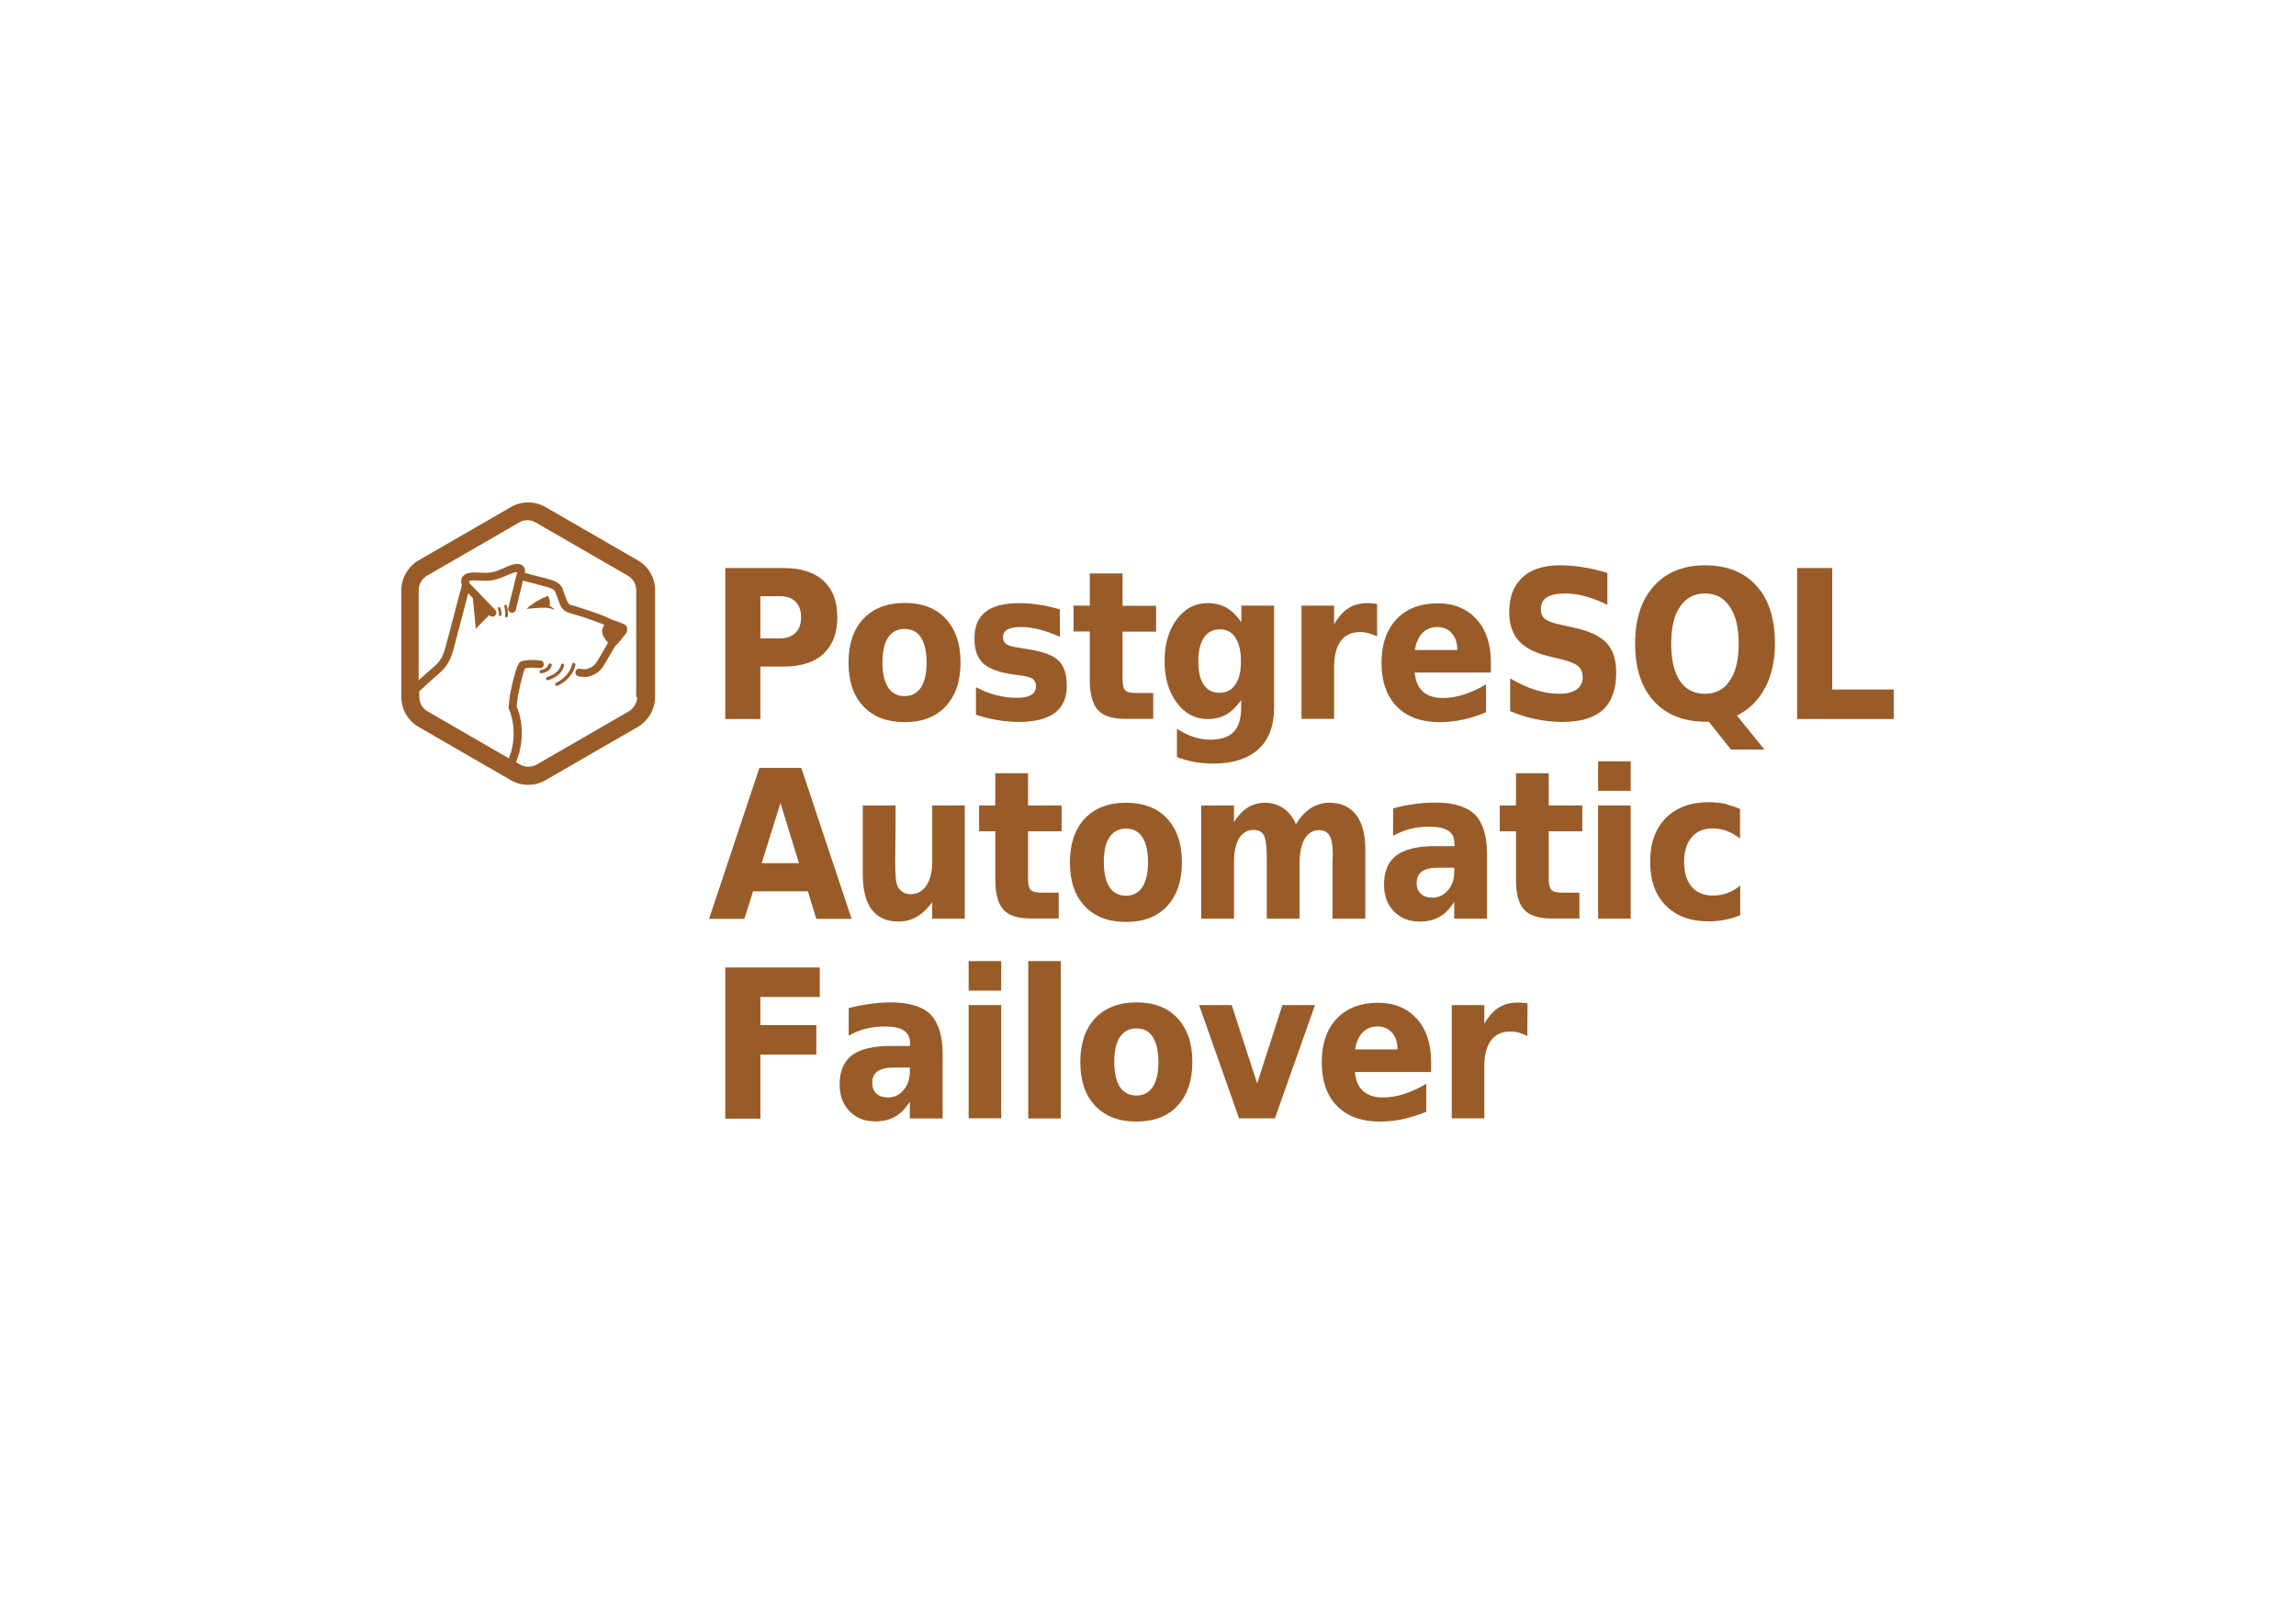 <?xml version="1.0" encoding="utf-8"?>
<!-- Generator: Adobe Illustrator 18.1.1, SVG Export Plug-In . SVG Version: 6.00 Build 0)  -->
<svg version="1.1" id="Calque_1" xmlns="http://www.w3.org/2000/svg" xmlns:xlink="http://www.w3.org/1999/xlink" x="0px" y="0px"
	 viewBox="0 0 1190.6 841.9" enable-background="new 0 0 1190.6 841.9" xml:space="preserve">
<g>
	<g>
		<path fill="#995C28" d="M376.1,294.5h30.2c9,0,15.9,2.2,20.7,6.6c4.8,4.4,7.2,10.7,7.2,18.9c0,8.2-2.4,14.5-7.2,19
			c-4.8,4.4-11.7,6.6-20.7,6.6h-12v27.2h-18.2V294.5z M394.3,309.1V331h10c3.5,0,6.3-1,8.2-2.9c1.9-1.9,2.9-4.6,2.9-8.1
			c0-3.5-1-6.2-2.9-8.1c-1.9-1.9-4.7-2.8-8.2-2.8H394.3z"/>
		<path fill="#995C28" d="M469.1,312.6c9.1,0,16.2,2.7,21.3,8.2c5.1,5.5,7.7,13,7.7,22.7s-2.6,17.2-7.7,22.7
			c-5.1,5.5-12.2,8.2-21.3,8.2c-9.1,0-16.2-2.7-21.4-8.2c-5.2-5.5-7.7-13-7.7-22.7s2.6-17.2,7.7-22.7
			C452.9,315.4,460.1,312.6,469.1,312.6z M469.1,326.1c-3.7,0-6.6,1.5-8.6,4.5c-2,3-2.9,7.3-2.9,12.9c0,5.6,1,9.9,2.9,12.9
			c2,3,4.8,4.5,8.6,4.5c3.7,0,6.5-1.5,8.5-4.5c1.9-3,2.9-7.3,2.9-12.9c0-5.6-1-9.9-2.9-12.9C475.7,327.6,472.9,326.1,469.1,326.1z"
			/>
		<path fill="#995C28" d="M549.6,315.9v14.3c-3.6-1.7-7.1-2.9-10.5-3.8c-3.4-0.8-6.5-1.3-9.5-1.3c-3.2,0-5.6,0.4-7.2,1.3
			c-1.6,0.9-2.3,2.3-2.3,4.1c0,1.5,0.6,2.7,1.8,3.5c1.2,0.8,3.3,1.4,6.4,1.8l2.9,0.5c8.7,1.2,14.5,3.2,17.5,6s4.5,7.2,4.5,13.2
			c0,6.3-2.1,11-6.2,14.1c-4.2,3.1-10.4,4.7-18.6,4.7c-3.5,0-7.1-0.3-10.8-0.9s-7.5-1.5-11.5-2.8v-14.3c3.4,1.8,6.8,3.2,10.4,4.1
			c3.5,0.9,7.1,1.4,10.8,1.4c3.3,0,5.8-0.5,7.4-1.5c1.7-1,2.5-2.5,2.5-4.5c0-1.7-0.6-2.9-1.7-3.8c-1.2-0.8-3.4-1.5-6.9-1.9l-3-0.4
			c-7.5-1-12.8-3-15.8-5.8c-3-2.8-4.5-7.1-4.5-12.9c0-6.2,1.9-10.8,5.8-13.8c3.8-3,9.7-4.5,17.7-4.5c3.1,0,6.4,0.3,9.8,0.8
			C541.8,313.9,545.5,314.8,549.6,315.9z"/>
		<path fill="#995C28" d="M582.1,297.4v16.7h17.4v13.4h-17.4v24.9c0,2.7,0.5,4.6,1.4,5.5c1,1,2.9,1.4,5.8,1.4h8.7v13.4h-14.5
			c-6.7,0-11.4-1.5-14.2-4.6c-2.8-3.1-4.2-8.3-4.2-15.8v-24.9h-8.4v-13.4h8.4v-16.7H582.1z"/>
		<path fill="#995C28" d="M643.7,362.8c-2.3,3.4-4.9,5.9-7.7,7.6c-2.8,1.6-6,2.4-9.8,2.4c-6.4,0-11.8-2.8-16-8.5
			c-4.2-5.6-6.3-12.8-6.3-21.6c0-8.8,2.1-16,6.3-21.6c4.2-5.6,9.5-8.4,16-8.4c3.7,0,7,0.8,9.8,2.4c2.8,1.6,5.4,4.1,7.7,7.6v-8.7h17
			v52.8c0,9.4-2.7,16.7-8.1,21.6s-13.2,7.5-23.4,7.5c-3.3,0-6.5-0.3-9.6-0.8c-3.1-0.6-6.2-1.4-9.3-2.6v-14.6c3,1.9,5.9,3.3,8.7,4.2
			c2.8,0.9,5.7,1.4,8.5,1.4c5.5,0,9.6-1.3,12.2-4c2.6-2.7,3.9-6.9,3.9-12.6V362.8z M632.5,326.3c-3.5,0-6.2,1.4-8.2,4.3
			c-1.9,2.9-2.9,6.9-2.9,12.2c0,5.4,0.9,9.5,2.8,12.2c1.9,2.8,4.6,4.2,8.2,4.2c3.5,0,6.3-1.4,8.2-4.3c2-2.9,2.9-6.9,2.9-12.1
			c0-5.2-1-9.3-2.9-12.2C638.8,327.7,636.1,326.3,632.5,326.3z"/>
		<path fill="#995C28" d="M714.1,330c-1.5-0.8-3-1.3-4.4-1.7s-2.9-0.6-4.4-0.6c-4.3,0-7.7,1.5-10,4.6c-2.3,3.1-3.5,7.5-3.5,13.3
			v27.1h-16.9v-58.7h16.9v9.7c2.2-3.8,4.7-6.7,7.5-8.4c2.8-1.8,6.2-2.6,10.1-2.6c0.6,0,1.2,0,1.8,0.1c0.7,0.1,1.6,0.2,2.9,0.3
			L714.1,330z"/>
		<path fill="#995C28" d="M773.1,343.3v5.4h-39.5c0.4,4.4,1.8,7.7,4.3,9.9c2.5,2.2,5.9,3.3,10.3,3.3c3.6,0,7.2-0.6,10.9-1.8
			c3.7-1.2,7.5-2.9,11.5-5.3v14.5c-4,1.7-8,2.9-12,3.8s-8,1.3-12,1.3c-9.6,0-17-2.7-22.3-8.1c-5.3-5.4-7.9-13-7.9-22.7
			c0-9.6,2.6-17.1,7.8-22.6c5.2-5.5,12.4-8.2,21.5-8.2c8.3,0,15,2.8,20,8.3C770.6,326.5,773.1,334,773.1,343.3z M755.7,337
			c0-3.6-0.9-6.4-2.8-8.6c-1.9-2.2-4.3-3.3-7.4-3.3c-3.3,0-5.9,1-7.9,3.1c-2,2-3.3,5-3.9,8.8H755.7z"/>
		<path fill="#995C28" d="M833.5,297v16.6c-3.8-1.9-7.6-3.4-11.3-4.4c-3.7-1-7.2-1.5-10.5-1.5c-4.3,0-7.5,0.7-9.6,2
			c-2.1,1.3-3.1,3.4-3.1,6.2c0,2.1,0.7,3.7,2.1,4.9c1.4,1.2,4,2.2,7.7,3l7.7,1.7c7.9,1.7,13.4,4.4,16.7,8s4.9,8.6,4.9,15.2
			c0,8.6-2.3,15.1-6.9,19.3c-4.6,4.2-11.6,6.3-21.1,6.3c-4.5,0-9-0.5-13.5-1.4c-4.5-0.9-9-2.3-13.5-4.2v-17c4.5,2.7,8.9,4.7,13.1,6
			c4.2,1.3,8.3,2,12.2,2c4,0,7-0.7,9.1-2.2c2.1-1.5,3.2-3.6,3.2-6.3c0-2.4-0.7-4.3-2.2-5.7c-1.4-1.3-4.3-2.5-8.6-3.6l-7-1.7
			c-7-1.7-12.2-4.4-15.4-8s-4.9-8.6-4.9-14.8c0-7.8,2.3-13.8,6.8-18c4.5-4.2,11-6.3,19.5-6.3c3.9,0,7.9,0.3,12,1
			C824.9,294.7,829.1,295.7,833.5,297z"/>
		<path fill="#995C28" d="M886.1,374.2h-1.4c-11.6,0-20.6-3.6-27.1-10.7c-6.5-7.1-9.7-17.1-9.7-29.8c0-12.7,3.2-22.6,9.7-29.8
			c6.4-7.2,15.3-10.8,26.6-10.8c11.4,0,20.3,3.6,26.7,10.7c6.4,7.1,9.5,17.1,9.5,30c0,8.8-1.7,16.4-5.1,22.8
			c-3.4,6.4-8.2,11.2-14.6,14.4l14.2,17.6h-17.3L886.1,374.2z M884.1,307.7c-5.5,0-9.8,2.3-12.9,6.8c-3.1,4.5-4.6,10.9-4.6,19.2
			c0,8.4,1.5,14.8,4.5,19.3c3,4.5,7.3,6.7,13,6.7c5.6,0,9.9-2.3,12.9-6.8c3.1-4.5,4.6-10.9,4.6-19.1c0-8.3-1.5-14.7-4.6-19.2
			C894,310,889.7,307.7,884.1,307.7z"/>
		<path fill="#995C28" d="M931.9,294.5h18.2v63H982v15.3h-50.1V294.5z"/>
		<path fill="#995C28" d="M418.9,462.1h-28.4l-4.5,14.3h-18.3l26.1-78.3h21.7l26.1,78.3h-18.3L418.9,462.1z M395,447.5h19.3
			l-9.6-31.2L395,447.5z"/>
		<path fill="#995C28" d="M447.4,453.5v-35.9h17v5.9c0,3.2,0,7.2-0.1,12c0,4.8-0.1,8-0.1,9.6c0,4.7,0.1,8.1,0.3,10.2
			c0.2,2.1,0.6,3.6,1.1,4.5c0.7,1.2,1.6,2.2,2.7,2.8c1.1,0.7,2.4,1,3.8,1c3.5,0,6.3-1.5,8.3-4.5c2-3,3-7.2,3-12.5v-29h16.9v58.7
			h-16.9v-8.5c-2.6,3.4-5.3,6-8.1,7.6c-2.9,1.6-6,2.4-9.4,2.4c-6.1,0-10.7-2.1-13.9-6.2C449,467.5,447.4,461.4,447.4,453.5z"/>
		<path fill="#995C28" d="M533.1,400.9v16.7h17.4V431h-17.4v24.9c0,2.7,0.5,4.6,1.4,5.5c1,1,2.9,1.4,5.8,1.4h8.7v13.4h-14.5
			c-6.7,0-11.4-1.5-14.2-4.6c-2.8-3.1-4.2-8.3-4.2-15.8V431h-8.4v-13.4h8.4v-16.7H533.1z"/>
		<path fill="#995C28" d="M583.9,416.2c9.1,0,16.2,2.7,21.3,8.2s7.7,13,7.7,22.7s-2.6,17.2-7.7,22.7c-5.1,5.5-12.2,8.2-21.3,8.2
			c-9.1,0-16.2-2.7-21.4-8.2c-5.2-5.5-7.7-13-7.7-22.7s2.6-17.2,7.7-22.7C567.7,418.9,574.8,416.2,583.9,416.2z M583.9,429.6
			c-3.7,0-6.6,1.5-8.6,4.5c-2,3-2.9,7.3-2.9,12.9c0,5.6,1,9.9,2.9,12.9c2,3,4.8,4.5,8.6,4.5c3.7,0,6.5-1.5,8.5-4.5
			c1.9-3,2.9-7.3,2.9-12.9c0-5.6-1-9.9-2.9-12.9S587.6,429.6,583.9,429.6z"/>
		<path fill="#995C28" d="M672,427.4c2.1-3.6,4.7-6.4,7.6-8.3c2.9-1.9,6.2-2.9,9.7-2.9c6.1,0,10.7,2.1,13.9,6.2
			c3.2,4.2,4.8,10.2,4.8,18.1v35.8h-17v-30.6c0-0.5,0.1-0.9,0.1-1.4c0-0.5,0-1.2,0-2.1c0-4.2-0.6-7.2-1.7-9
			c-1.1-1.9-2.9-2.8-5.4-2.8c-3.2,0-5.6,1.5-7.4,4.4c-1.7,2.9-2.7,7.2-2.7,12.7v28.8h-17v-30.6c0-6.5-0.5-10.7-1.5-12.6
			c-1-1.9-2.8-2.8-5.4-2.8c-3.2,0-5.7,1.5-7.5,4.4c-1.8,3-2.6,7.2-2.6,12.7v28.9h-17v-58.7h17v8.6c2.1-3.3,4.4-5.8,7.1-7.5
			c2.7-1.7,5.7-2.5,8.9-2.5c3.6,0,6.9,1,9.7,2.9C668.4,421.1,670.6,423.8,672,427.4z"/>
		<path fill="#995C28" d="M771.1,442.8v33.5h-17v-8.7c-2.3,3.6-4.8,6.2-7.7,7.8s-6.3,2.4-10.3,2.4c-5.5,0-9.9-1.8-13.3-5.3
			c-3.4-3.5-5.1-8.2-5.1-13.8c0-6.9,2.1-11.9,6.4-15.2c4.3-3.2,11-4.8,20.1-4.8h10v-1.5c0-3-1.1-5.1-3.2-6.5
			c-2.1-1.4-5.4-2.1-9.8-2.1c-3.6,0-7,0.4-10.1,1.2c-3.1,0.8-6,2-8.7,3.6v-14.3c3.6-1,7.3-1.7,10.9-2.2s7.3-0.8,10.9-0.8
			c9.5,0,16.4,2.1,20.7,6.3C769,426.6,771.1,433.4,771.1,442.8z M745.3,449.9c-3.5,0-6.2,0.7-8,2c-1.8,1.3-2.7,3.3-2.7,5.9
			c0,2.4,0.7,4.2,2.2,5.6c1.4,1.3,3.4,2,6,2c3.2,0,5.9-1.3,8-3.8c2.2-2.5,3.3-5.7,3.3-9.5v-2.2H745.3z"/>
		<path fill="#995C28" d="M803.1,400.9v16.7h17.4V431h-17.4v24.9c0,2.7,0.5,4.6,1.4,5.5c1,1,2.9,1.4,5.8,1.4h8.7v13.4h-14.5
			c-6.7,0-11.4-1.5-14.2-4.6s-4.2-8.3-4.2-15.8V431h-8.4v-13.4h8.4v-16.7H803.1z"/>
		<path fill="#995C28" d="M828.7,394.7h16.9V410h-16.9V394.7z M828.7,417.6h16.9v58.7h-16.9V417.6z"/>
		<path fill="#995C28" d="M902.3,419.4v15.3c-2.3-1.7-4.6-3-6.9-3.9c-2.3-0.8-4.7-1.3-7.2-1.3c-4.7,0-8.4,1.5-11,4.6
			c-2.6,3.1-3.9,7.3-3.9,12.8c0,5.5,1.3,9.8,3.9,12.8c2.6,3.1,6.3,4.6,11,4.6c2.7,0,5.2-0.4,7.6-1.3c2.4-0.9,4.6-2.2,6.6-3.9v15.4
			c-2.6,1.1-5.3,1.9-8,2.4s-5.5,0.8-8.2,0.8c-9.5,0-17-2.7-22.4-8.2c-5.4-5.4-8.1-13-8.1-22.7c0-9.7,2.7-17.2,8.1-22.7
			c5.4-5.4,12.9-8.2,22.4-8.2c2.8,0,5.5,0.3,8.2,0.8C897,417.5,899.7,418.3,902.3,419.4z"/>
		<path fill="#995C28" d="M376.1,501.6h49v15.3h-30.8v14.6h29v15.3h-29v33.2h-18.2V501.6z"/>
		<path fill="#995C28" d="M488.8,546.4v33.5h-17v-8.7c-2.3,3.6-4.8,6.2-7.7,7.8s-6.3,2.4-10.3,2.4c-5.5,0-9.9-1.8-13.3-5.3
			c-3.4-3.5-5.1-8.2-5.1-13.8c0-6.9,2.1-11.9,6.4-15.2c4.3-3.2,11-4.8,20.1-4.8h10v-1.5c0-3-1.1-5.1-3.2-6.5
			c-2.1-1.4-5.4-2.1-9.8-2.1c-3.6,0-7,0.4-10.1,1.2c-3.1,0.8-6,2-8.7,3.6v-14.3c3.6-1,7.3-1.7,10.9-2.2c3.7-0.5,7.3-0.8,10.9-0.8
			c9.5,0,16.4,2.1,20.7,6.3C486.6,530.2,488.8,537,488.8,546.4z M463,553.5c-3.5,0-6.2,0.7-8,2c-1.8,1.3-2.7,3.3-2.7,5.9
			c0,2.4,0.7,4.2,2.2,5.6c1.4,1.3,3.4,2,6,2c3.2,0,5.9-1.3,8-3.8c2.2-2.5,3.3-5.7,3.3-9.5v-2.2H463z"/>
		<path fill="#995C28" d="M502.3,498.3h16.9v15.3h-16.9V498.3z M502.3,521.1h16.9v58.7h-16.9V521.1z"/>
		<path fill="#995C28" d="M533.2,498.3h16.9v81.6h-16.9V498.3z"/>
		<path fill="#995C28" d="M589.3,519.7c9.1,0,16.2,2.7,21.3,8.2c5.1,5.5,7.7,13,7.7,22.7s-2.6,17.2-7.7,22.7
			c-5.1,5.5-12.2,8.2-21.3,8.2c-9.1,0-16.2-2.7-21.4-8.2c-5.2-5.5-7.7-13-7.7-22.7s2.6-17.2,7.7-22.7
			C573.1,522.5,580.2,519.7,589.3,519.7z M589.3,533.2c-3.7,0-6.6,1.5-8.6,4.5c-2,3-2.9,7.3-2.9,12.9c0,5.6,1,9.9,2.9,12.9
			c2,3,4.8,4.5,8.6,4.5c3.7,0,6.5-1.5,8.5-4.5c1.9-3,2.9-7.3,2.9-12.9c0-5.6-1-9.9-2.9-12.9C595.9,534.6,593,533.2,589.3,533.2z"/>
		<path fill="#995C28" d="M621.8,521.1h16.9l13.2,40.6l13.1-40.6h16.9l-20.8,58.7h-18.6L621.8,521.1z"/>
		<path fill="#995C28" d="M742.1,550.4v5.4h-39.5c0.4,4.4,1.8,7.7,4.3,9.9c2.5,2.2,5.9,3.3,10.3,3.3c3.6,0,7.2-0.6,10.9-1.8
			c3.7-1.2,7.5-2.9,11.5-5.3v14.5c-4,1.7-8,2.9-12,3.8s-8,1.3-12,1.3c-9.6,0-17-2.7-22.3-8.1c-5.3-5.4-7.9-13-7.9-22.7
			c0-9.6,2.6-17.1,7.8-22.6s12.4-8.2,21.5-8.2c8.3,0,15,2.8,20,8.3C739.6,533.6,742.1,541.1,742.1,550.4z M724.7,544.1
			c0-3.6-0.9-6.4-2.8-8.6s-4.3-3.3-7.4-3.3c-3.3,0-5.9,1-7.9,3.1c-2,2-3.3,5-3.9,8.8H724.7z"/>
		<path fill="#995C28" d="M792,537.1c-1.5-0.8-3-1.3-4.4-1.7s-2.9-0.6-4.4-0.6c-4.3,0-7.7,1.5-10,4.6c-2.3,3.1-3.5,7.5-3.5,13.3
			v27.1h-16.9v-58.7h16.9v9.7c2.2-3.8,4.7-6.7,7.5-8.4c2.8-1.8,6.2-2.6,10.2-2.6c0.6,0,1.2,0,1.8,0.1c0.7,0.1,1.6,0.2,2.9,0.3
			L792,537.1z"/>
	</g>
	<g>
		<path fill="#995C28" d="M330.7,290.5l-47.8-27.6c-5.5-3.2-12.5-3.2-18,0l-47.8,27.6c-5.5,3.2-9,9.2-9,15.6v55.2
			c0,6.4,3.4,12.4,9,15.6l47.8,27.6c2.7,1.6,5.8,2.4,9,2.4c3.2,0,6.3-0.8,9-2.4l47.8-27.6c5.5-3.2,9-9.2,9-15.6V306
			C339.7,299.6,336.3,293.7,330.7,290.5z M330.4,361.3c0,3.1-1.7,5.9-4.3,7.5l-47.8,27.6c-2.6,1.5-6,1.5-8.6,0l-2.1-1.2
			c0.6-1.6,1.2-3.3,1.7-5c3.1-12.5-0.3-21.6-1.4-23.9c0.4-3.8,0.6-5.1,0.7-5.6c1.9-9.8,3.2-13.2,3.7-14.2c2.1-0.4,4.5-0.5,7.5-0.1
			c1.1,0.1,2.1-0.7,2.2-1.8c0.1-1.1-0.7-2.1-1.8-2.2c-3.9-0.4-7-0.3-9.7,0.4c-0.2,0-0.3,0.1-0.4,0.2c-0.7,0.4-2.5,1.3-5.6,17
			c-0.1,0.5-0.3,1.7-0.8,6.5c0,0.4,0,0.8,0.2,1.1c0,0.1,4.5,9,1.3,21.6c-0.4,1.3-0.8,2.7-1.3,4l-42.2-24.4c-2.7-1.5-4.3-4.4-4.3-7.5
			v-2.9c3.4-3.1,6-5.4,7.5-6.8l2.1-1.8c3.2-2.9,6-5.4,8.1-12.9l7.7-29.3c0.7,0.7,1.5,1.6,2.4,2.5l1.5,15.9l7-7.1
			c0.1,0.1,0.2,0.2,0.2,0.2c0.4,0.4,0.9,0.6,1.5,0.6c0.5,0,1-0.2,1.4-0.6c0.8-0.8,0.8-2.1,0-2.9c-4.2-4.4-12.4-12.8-13.1-13.6
			c-0.4-0.5-0.5-0.8-0.5-1.1c0-0.1,0.1-0.2,0.2-0.3c1-0.4,3.1-0.3,5.2-0.2c2.4,0.1,5.1,0.3,7.5-0.3c2.4-0.5,4.7-1.5,6.8-2.4
			c2-0.9,3.9-1.7,5.1-1.7c0.1,0,0.1,0,0.2,0l-4.6,18.6c-0.3,1.1,0.4,2.2,1.5,2.4c1.1,0.3,2.2-0.4,2.4-1.5l3.7-15.1l13.1,3.5
			c1.4,0.4,3.3,1.4,3.5,2c0.7,1.9,2.3,6.2,2.3,6.2c0.1,0.4,1.4,4,4.6,4.9c6.7,1.9,14,4.4,18.6,6.3c-0.4,0.8-0.8,1.7-1,2.6
			c-0.5,2.6,1.7,5.1,2.6,6.3c0.1,0.1,0.2,0.3,0.4,0.4c-0.6,1.1-1.3,2.3-2,3.5c-1.7,3-4.3,7.6-5.5,8.4c-1.8,1.4-3.7,1.8-4.1,1.9
			c-1,0-2-0.1-3-0.3c-1.1-0.2-2.1,0.6-2.3,1.7c-0.2,1.1,0.6,2.1,1.7,2.3c1.3,0.2,2.4,0.3,3.6,0.3c0,0,0,0,0.1,0c0.1,0,0.2,0,0.3,0
			c0.1,0,3.2-0.4,6.2-2.7c1.7-1.2,3.6-4.5,6.5-9.6c0.8-1.3,1.6-2.7,2.3-3.9c1.5-1,4.7-5.4,5.4-6.3c0.9-1,1-3.3,0-4.3
			c-0.7-0.7-5-2.2-7.1-2.9c-6.5-3.3-18.7-6.9-21.6-7.7c-0.9-0.3-1.7-1.7-1.9-2.4c0,0-1.6-4.3-2.3-6.2c-1.1-3-5.4-4.3-6.3-4.5
			l-13.2-3.5l0.1-0.2c0.1-0.3,0.4-1.8-0.7-3.1c-0.6-0.7-1.7-1.5-3.8-1.3c-1.9,0.1-4,1-6.4,2.1c-2,0.9-4.1,1.8-6.1,2.2
			c-1.9,0.4-4.2,0.3-6.4,0.2c-2.7-0.1-5.2-0.3-7.1,0.6c-1.3,0.6-2.2,1.7-2.5,3.1c-0.2,0.9-0.1,1.9,0.3,2.8l-8.5,32.2
			c-1.7,6.3-3.8,8.2-6.9,10.9l-2.1,1.8c-1.1,0.9-2.7,2.4-4.9,4.4V306c0-3.1,1.7-5.9,4.3-7.5l47.8-27.6c1.3-0.8,2.8-1.2,4.3-1.2
			c1.5,0,3,0.4,4.3,1.2l47.8,27.6c2.7,1.5,4.3,4.4,4.3,7.5V361.3z"/>
		<path fill="#995C28" d="M283.2,315.1c2.7,0.2,4.7,1.2,4.7,1.2s-2.8-2.4-2.9-2.3c0.7-2.6-0.9-5.1-0.9-5.1
			c-3.6,1.5-7.6,3.5-11.1,6.8C273,315.7,280.5,314.9,283.2,315.1z"/>
		<path fill="#995C28" d="M297.6,343.7c-0.5-0.1-0.9,0.2-1,0.7c-0.7,3.8-3.9,7.6-8.2,9.6c-0.4,0.2-0.6,0.7-0.4,1.1
			c0.1,0.3,0.4,0.5,0.8,0.5c0.1,0,0.2,0,0.4-0.1c4.8-2.2,8.4-6.5,9.2-10.8C298.4,344.2,298.1,343.8,297.6,343.7z"/>
		<path fill="#995C28" d="M292.5,345.1c0.1-0.5-0.2-0.9-0.6-1c-0.5-0.1-0.9,0.2-1,0.6c-0.7,2.9-3.1,5-7.1,6.3
			c-0.4,0.1-0.7,0.6-0.6,1.1c0.1,0.4,0.4,0.6,0.8,0.6c0.1,0,0.2,0,0.2,0C288.8,351.2,291.6,348.7,292.5,345.1z"/>
		<path fill="#995C28" d="M286.1,345.1c0.1-0.4-0.1-0.9-0.6-1.1c-0.5-0.1-0.9,0.1-1.1,0.6c-0.5,1.5-1.8,2.4-3.9,2.8
			c-0.5,0.1-0.8,0.5-0.7,1c0.1,0.4,0.4,0.7,0.8,0.7c0.1,0,0.1,0,0.2,0C284.4,348.5,285.6,346.6,286.1,345.1z"/>
		<path fill="#995C28" d="M262,313.6c-0.4,0.1-0.6,0.5-0.5,0.8c0,0,0.8,2.9,0.4,4.9c-0.1,0.4,0.2,0.7,0.6,0.8c0,0,0.1,0,0.1,0
			c0.3,0,0.6-0.2,0.7-0.6c0.4-2.3-0.4-5.3-0.5-5.4C262.7,313.7,262.3,313.5,262,313.6z"/>
		<path fill="#995C28" d="M258.6,314.8c-0.4,0.1-0.5,0.5-0.4,0.9c0.3,0.8,0.7,2.2,0.5,2.9c-0.1,0.4,0.2,0.7,0.5,0.8c0,0,0.1,0,0.1,0
			c0.3,0,0.6-0.2,0.7-0.5c0.3-1.3-0.5-3.4-0.6-3.7C259.3,314.8,258.9,314.6,258.6,314.8z"/>
	</g>
</g>
</svg>
